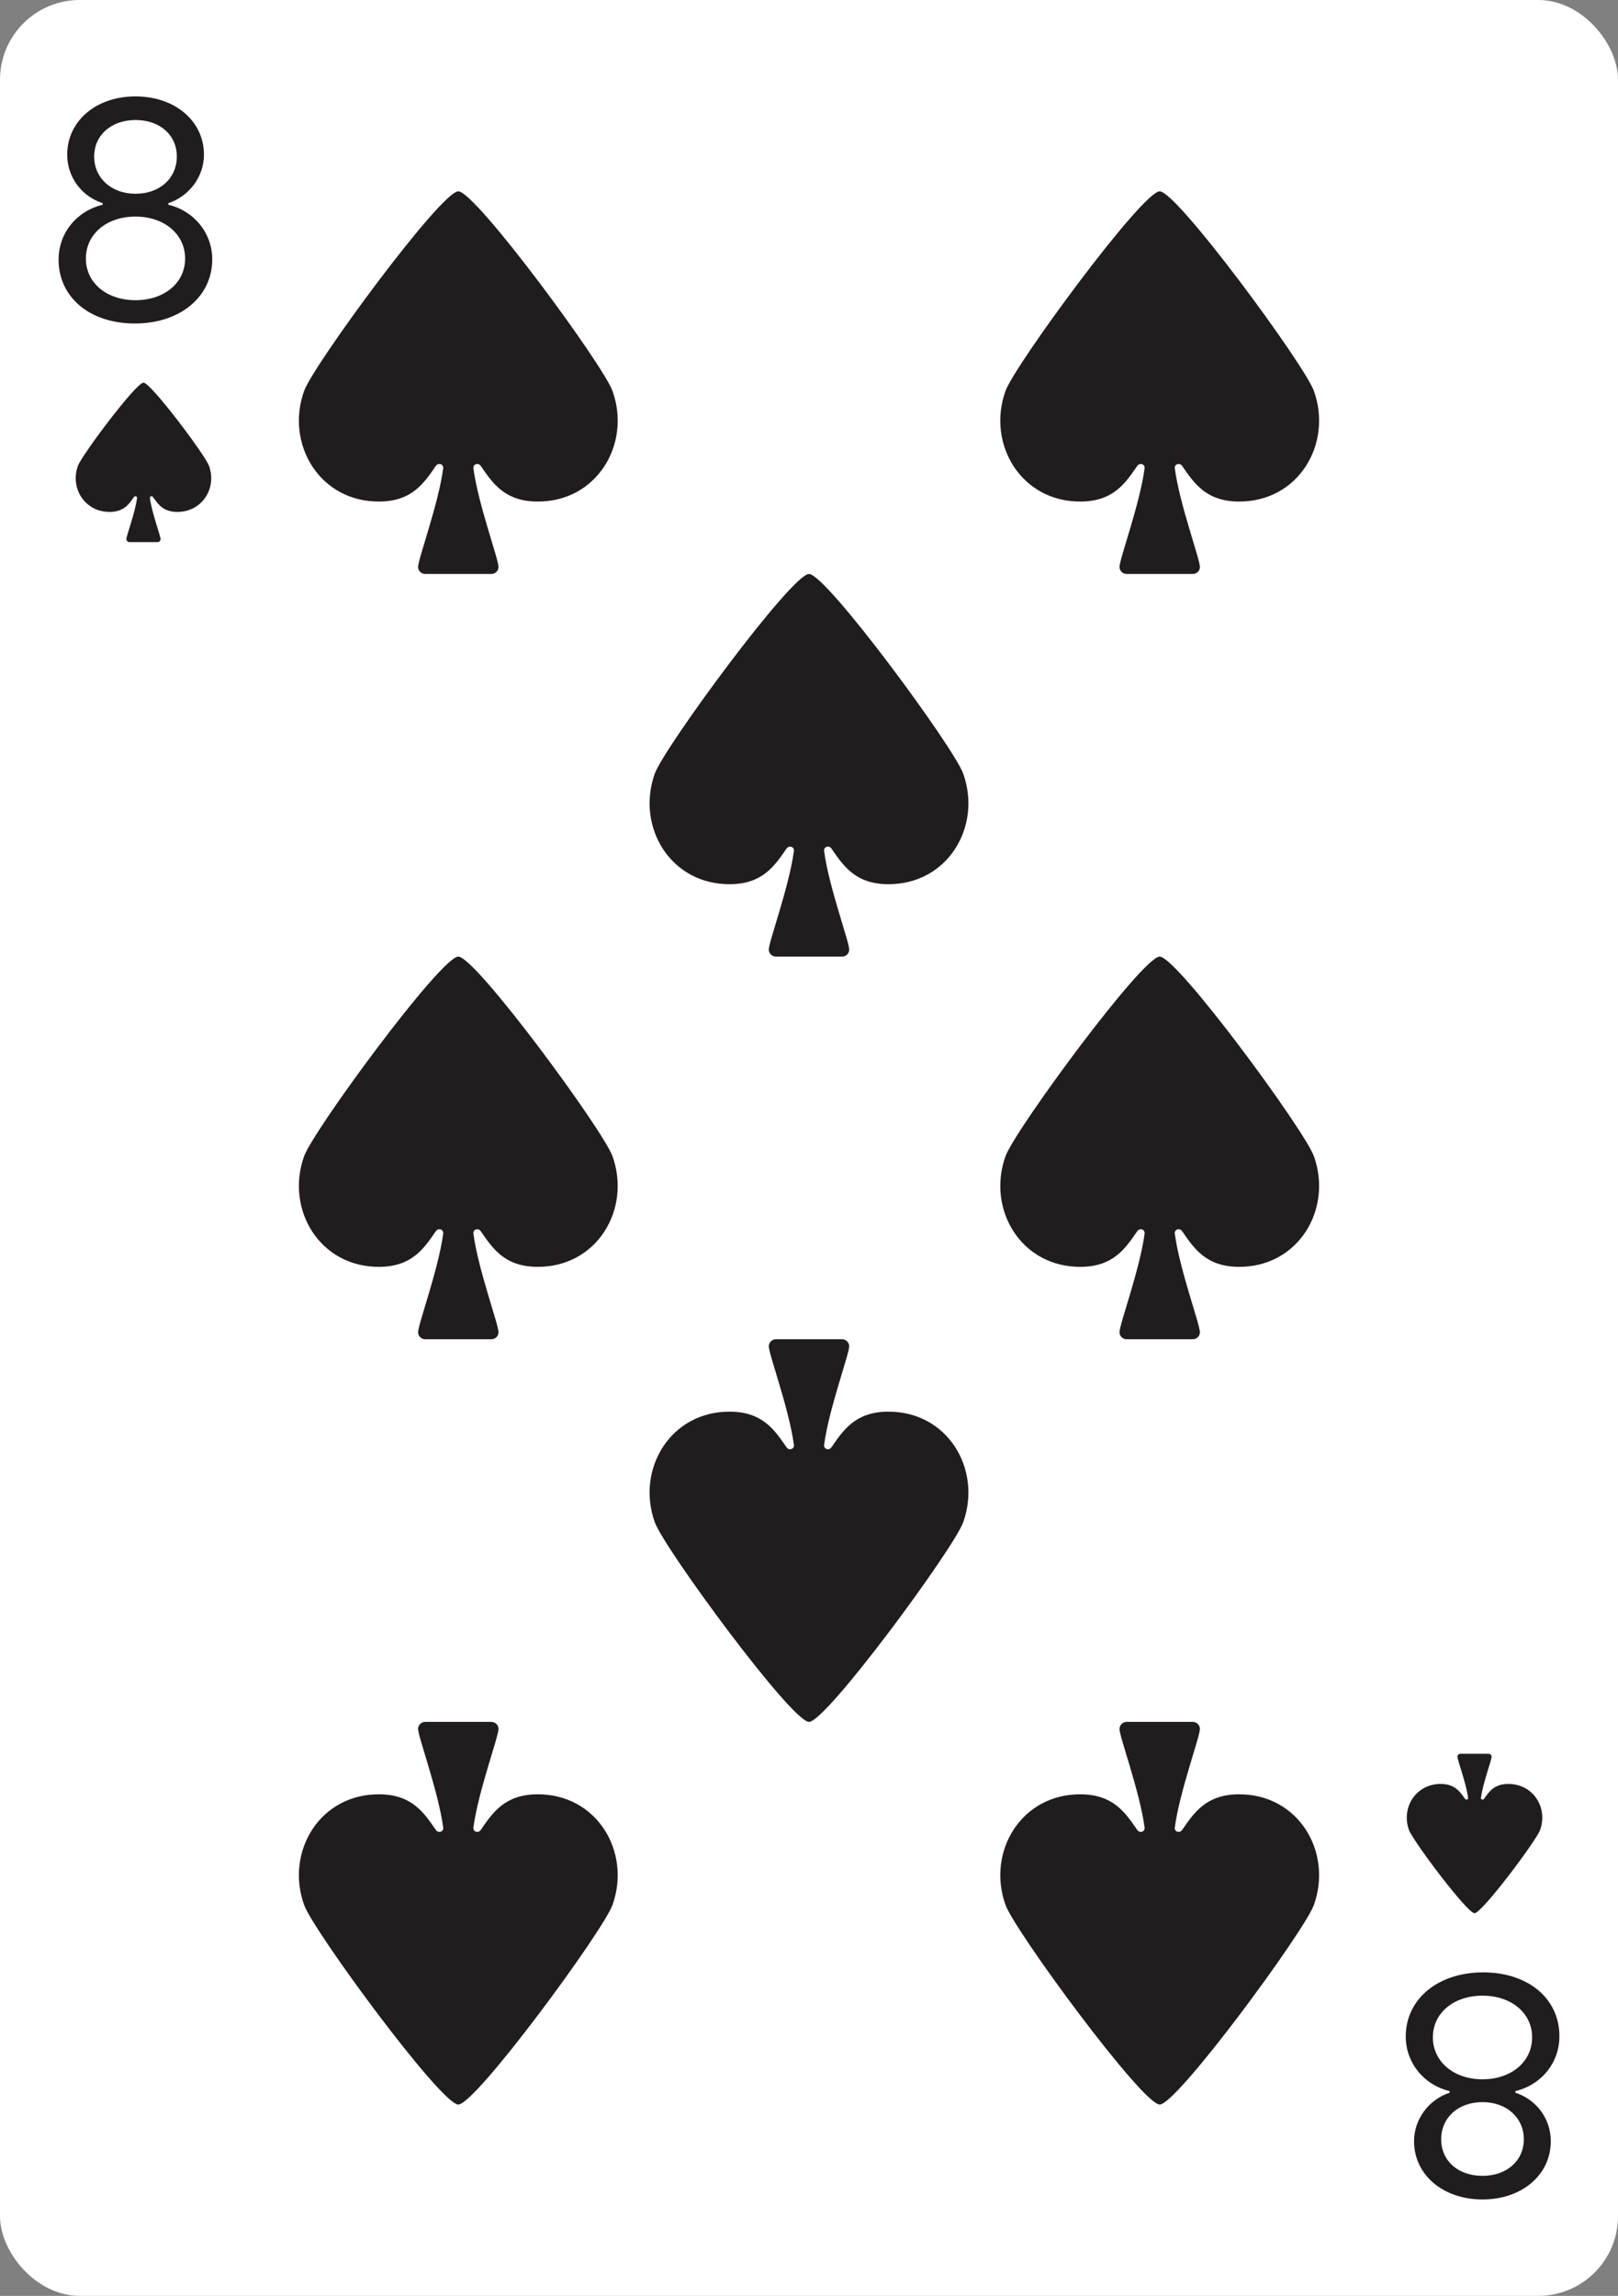 <svg width="203" height="288" viewBox="0 0 203 288" fill="none" xmlns="http://www.w3.org/2000/svg">
<rect x="0" y="0" width="203" height="288" fill="#808080" stroke="none"/>
<g clip-path="url(#clip0_18_636)">
<rect width="203" height="288" rx="10" fill="white"/>
<path d="M16.92 40.581C11.274 40.581 7.351 37.297 7.351 32.573C7.351 29.27 9.573 26.487 12.876 25.686V25.486C10.193 24.605 8.432 22.183 8.432 19.4C8.432 15.196 12.035 12.093 17 12.093C21.965 12.093 25.588 15.196 25.588 19.4C25.588 22.143 23.767 24.605 21.124 25.486V25.686C24.387 26.467 26.629 29.27 26.629 32.533C26.629 37.237 22.585 40.581 16.92 40.581ZM17 24.305C20.043 24.305 22.185 22.363 22.185 19.64C22.185 16.938 20.063 15.056 17 15.056C13.957 15.056 11.815 16.957 11.815 19.64C11.815 22.343 13.977 24.305 17 24.305ZM17 37.658C20.623 37.658 23.226 35.476 23.226 32.433C23.226 29.39 20.623 27.168 17 27.168C13.377 27.168 10.774 29.37 10.774 32.433C10.774 35.476 13.377 37.658 17 37.658Z" fill="#211C1D"/>
<path d="M16.238 68C16.027 68 15.857 67.837 15.857 67.635C15.857 67.205 16.934 64.382 17.194 62.483C17.226 62.255 16.936 62.164 16.805 62.349C16.177 63.24 15.544 64.192 13.822 64.215C10.615 64.257 8.767 61.21 9.776 58.437C10.271 57.078 17.075 48 18 48C18.924 48 25.729 57.078 26.224 58.437C27.233 61.21 25.385 64.257 22.177 64.215C20.456 64.192 19.823 63.24 19.195 62.349C19.064 62.164 18.774 62.255 18.806 62.483C19.066 64.382 20.143 67.205 20.143 67.635C20.143 67.837 19.973 68 19.762 68H16.238Z" fill="#211C1D"/>
<path d="M186.08 247.419C191.726 247.419 195.649 250.703 195.649 255.427C195.649 258.73 193.427 261.513 190.124 262.314L190.124 262.514C192.807 263.395 194.568 265.817 194.568 268.6C194.568 272.804 190.965 275.907 186 275.907C181.035 275.907 177.412 272.804 177.412 268.6C177.412 265.857 179.233 263.395 181.876 262.514L181.876 262.314C178.613 261.533 176.371 258.73 176.371 255.467C176.371 250.763 180.415 247.419 186.08 247.419ZM186 263.695C182.957 263.695 180.815 265.637 180.815 268.36C180.815 271.062 182.937 272.944 186 272.944C189.043 272.944 191.185 271.042 191.185 268.36C191.185 265.657 189.023 263.695 186 263.695ZM186 250.342C182.376 250.342 179.774 252.524 179.774 255.567C179.774 258.61 182.376 260.833 186 260.833C189.624 260.833 192.226 258.63 192.226 255.567C192.226 252.524 189.624 250.342 186 250.342Z" fill="#211C1D"/>
<path d="M186.762 220C186.973 220 187.143 220.164 187.143 220.365C187.143 220.795 186.066 223.617 185.806 225.517C185.774 225.745 186.064 225.836 186.195 225.65C186.823 224.76 187.456 223.808 189.178 223.785C192.385 223.743 194.233 226.79 193.224 229.563C192.729 230.922 185.925 240 185 240C184.075 240 177.271 230.922 176.776 229.563C175.767 226.79 177.615 223.743 180.823 223.785C182.544 223.808 183.177 224.76 183.805 225.65C183.936 225.836 184.226 225.745 184.194 225.517C183.934 223.617 182.857 220.795 182.857 220.365C182.857 220.164 183.027 220 183.238 220L186.762 220Z" fill="#211C1D"/>
<path d="M53.353 72C52.859 72 52.458 71.608 52.458 71.124C52.458 70.093 54.992 63.318 55.604 58.76C55.678 58.212 54.996 57.993 54.688 58.439C53.211 60.576 51.721 62.861 47.671 62.916C40.123 63.017 35.776 55.704 38.15 49.05C39.314 45.787 55.325 24 57.5 24C59.675 24 75.686 45.787 76.85 49.05C79.224 55.704 74.877 63.017 67.329 62.916C63.279 62.861 61.789 60.576 60.312 58.439C60.004 57.993 59.322 58.212 59.396 58.76C60.008 63.318 62.542 70.093 62.542 71.124C62.542 71.608 62.141 72 61.647 72H53.353Z" fill="#211C1D"/>
<path d="M53.353 216C52.859 216 52.458 216.392 52.458 216.877C52.458 217.907 54.992 224.682 55.604 229.24C55.678 229.789 54.996 230.007 54.688 229.561C53.211 227.424 51.721 225.139 47.671 225.084C40.123 224.983 35.776 232.296 38.15 238.95C39.314 242.213 55.325 264 57.5 264C59.675 264 75.686 242.213 76.85 238.95C79.224 232.296 74.877 224.983 67.329 225.084C63.279 225.139 61.789 227.424 60.312 229.561C60.004 230.007 59.322 229.789 59.396 229.24C60.008 224.682 62.542 217.907 62.542 216.877C62.542 216.392 62.141 216 61.647 216H53.353Z" fill="#211C1D"/>
<path d="M141.353 72C140.859 72 140.458 71.608 140.458 71.124C140.458 70.093 142.992 63.318 143.604 58.76C143.678 58.212 142.996 57.993 142.688 58.439C141.211 60.576 139.721 62.861 135.671 62.916C128.123 63.017 123.776 55.704 126.15 49.05C127.314 45.787 143.325 24 145.5 24C147.675 24 163.686 45.787 164.85 49.05C167.224 55.704 162.877 63.017 155.329 62.916C151.279 62.861 149.789 60.576 148.312 58.439C148.004 57.993 147.322 58.212 147.396 58.76C148.008 63.318 150.542 70.093 150.542 71.124C150.542 71.608 150.141 72 149.647 72H141.353Z" fill="#211C1D"/>
<path d="M53.353 168C52.859 168 52.458 167.608 52.458 167.123C52.458 166.093 54.992 159.318 55.604 154.76C55.678 154.211 54.996 153.993 54.688 154.439C53.211 156.576 51.721 158.861 47.671 158.916C40.123 159.017 35.776 151.704 38.15 145.05C39.314 141.787 55.325 120 57.5 120C59.675 120 75.686 141.787 76.85 145.05C79.224 151.704 74.877 159.017 67.329 158.916C63.279 158.861 61.789 156.576 60.312 154.439C60.004 153.993 59.322 154.211 59.396 154.76C60.008 159.318 62.542 166.093 62.542 167.123C62.542 167.608 62.141 168 61.647 168H53.353Z" fill="#211C1D"/>
<path d="M97.353 120C96.859 120 96.458 119.608 96.458 119.123C96.458 118.093 98.992 111.318 99.604 106.76C99.678 106.211 98.996 105.993 98.688 106.439C97.21 108.576 95.722 110.861 91.671 110.916C84.123 111.017 79.776 103.704 82.15 97.05C83.314 93.787 99.325 72 101.5 72C103.675 72 119.686 93.787 120.85 97.05C123.224 103.704 118.877 111.017 111.329 110.916C107.279 110.861 105.789 108.576 104.312 106.439C104.004 105.993 103.322 106.211 103.396 106.76C104.008 111.318 106.542 118.093 106.542 119.123C106.542 119.608 106.141 120 105.647 120H97.353Z" fill="#211C1D"/>
<path d="M97.353 168C96.859 168 96.458 168.392 96.458 168.877C96.458 169.907 98.992 176.682 99.604 181.24C99.678 181.789 98.996 182.007 98.688 181.561C97.21 179.424 95.722 177.139 91.671 177.084C84.123 176.983 79.776 184.296 82.15 190.95C83.314 194.213 99.325 216 101.5 216C103.675 216 119.686 194.213 120.85 190.95C123.224 184.296 118.877 176.983 111.329 177.084C107.279 177.139 105.789 179.424 104.312 181.561C104.004 182.007 103.322 181.789 103.396 181.24C104.008 176.682 106.542 169.907 106.542 168.877C106.542 168.392 106.141 168 105.647 168H97.353Z" fill="#211C1D"/>
<path d="M141.353 168C140.859 168 140.458 167.608 140.458 167.123C140.458 166.093 142.992 159.318 143.604 154.76C143.678 154.211 142.996 153.993 142.688 154.439C141.211 156.576 139.721 158.861 135.671 158.916C128.123 159.017 123.776 151.704 126.15 145.05C127.314 141.787 143.325 120 145.5 120C147.675 120 163.686 141.787 164.85 145.05C167.224 151.704 162.877 159.017 155.329 158.916C151.279 158.861 149.789 156.576 148.312 154.439C148.004 153.993 147.322 154.211 147.396 154.76C148.008 159.318 150.542 166.093 150.542 167.123C150.542 167.608 150.141 168 149.647 168H141.353Z" fill="#211C1D"/>
<path d="M141.353 216C140.859 216 140.458 216.392 140.458 216.877C140.458 217.907 142.992 224.682 143.604 229.24C143.678 229.789 142.996 230.007 142.688 229.561C141.211 227.424 139.721 225.139 135.671 225.084C128.123 224.983 123.776 232.296 126.15 238.95C127.314 242.213 143.325 264 145.5 264C147.675 264 163.686 242.213 164.85 238.95C167.224 232.296 162.877 224.983 155.329 225.084C151.279 225.139 149.789 227.424 148.312 229.561C148.004 230.007 147.322 229.789 147.396 229.24C148.008 224.682 150.542 217.907 150.542 216.877C150.542 216.392 150.141 216 149.647 216H141.353Z" fill="#211C1D"/>
</g>
<defs>
<clipPath id="clip0_18_636">
<rect width="203" height="288" rx="10" fill="white"/>
</clipPath>
</defs>
</svg>
